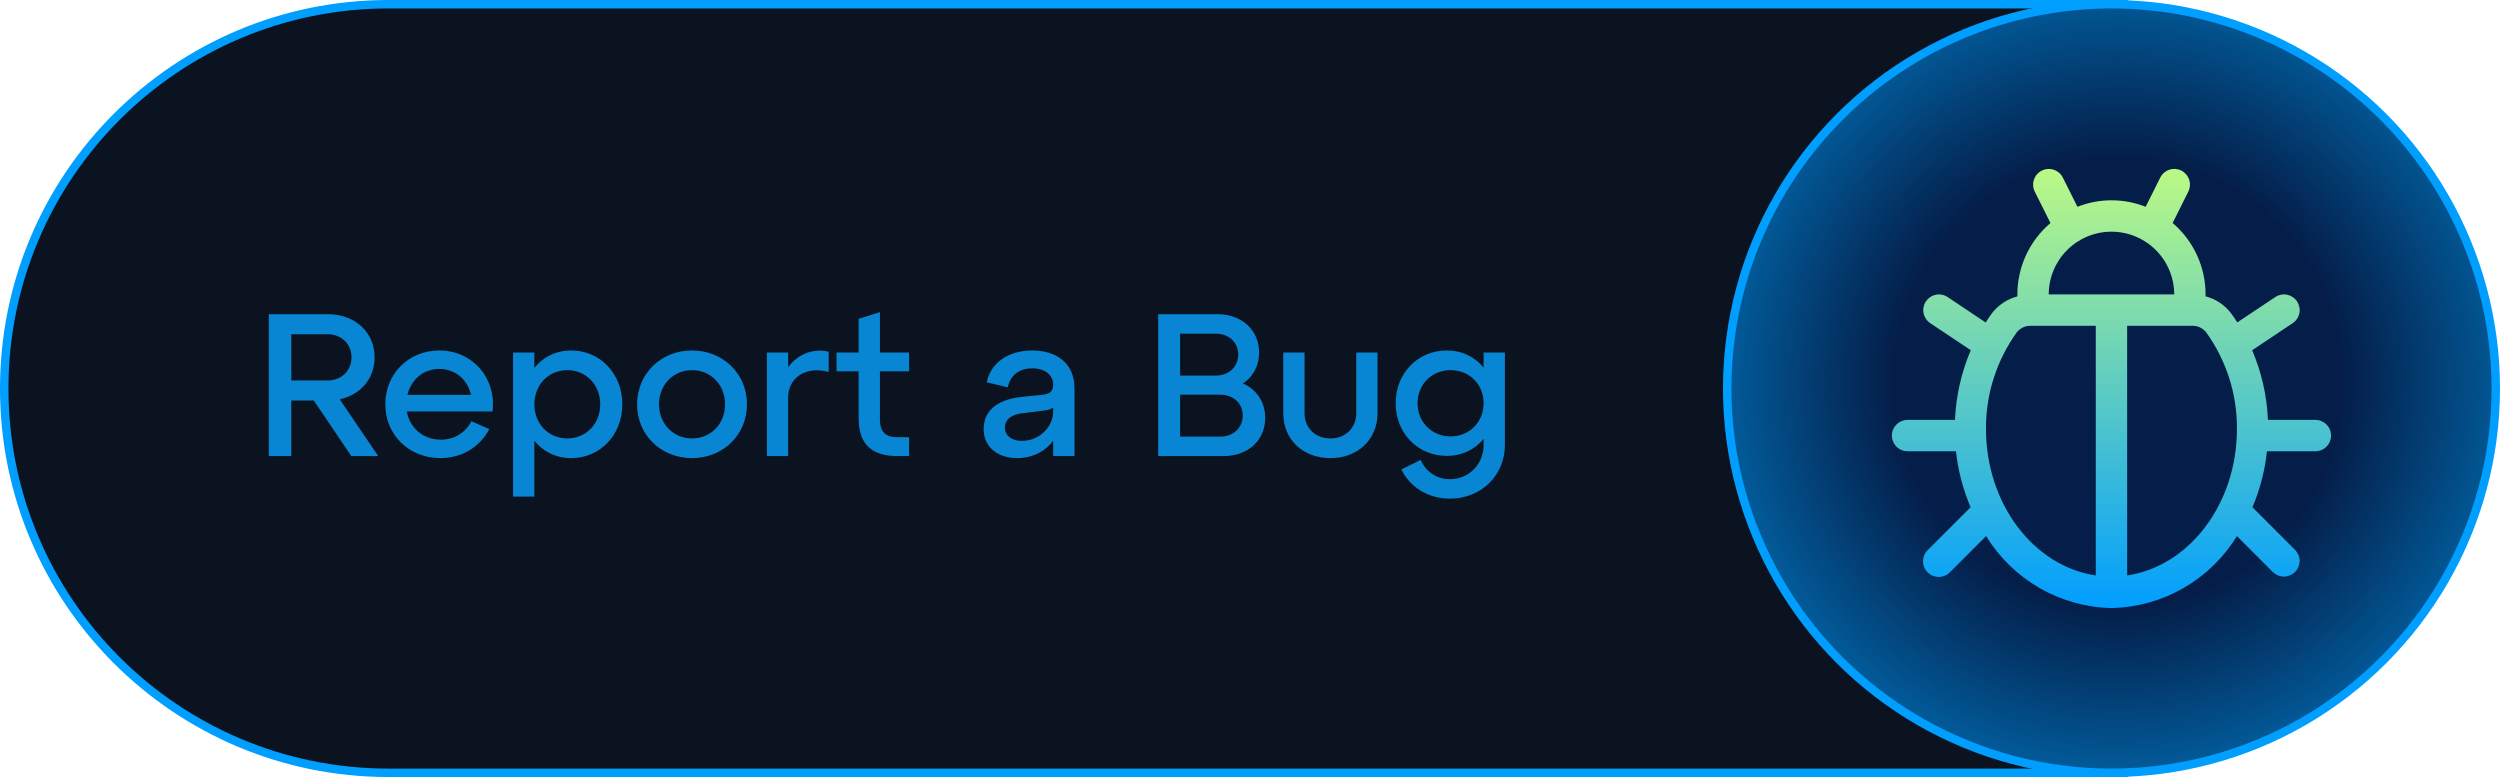 <svg width="148" height="46" viewBox="0 0 148 46" fill="none" xmlns="http://www.w3.org/2000/svg">
<path d="M23 0.25H125.75V45.75H23C10.435 45.75 0.25 35.565 0.25 23C0.25 10.435 10.435 0.25 23 0.25Z" fill="#0B1320" stroke="#009EFF" stroke-width="0.5"/>
<circle cx="125" cy="23" r="22.75" fill="url(#paint0_radial_3306_359)" stroke="#009EFF" stroke-width="0.5"/>
<path d="M137.069 24.858H134.262C134.202 23.438 133.885 22.04 133.327 20.732L135.728 19.131C135.829 19.064 135.916 18.977 135.984 18.875C136.052 18.774 136.099 18.66 136.123 18.541C136.147 18.421 136.147 18.298 136.123 18.178C136.099 18.059 136.052 17.945 135.985 17.843C135.917 17.742 135.83 17.655 135.729 17.587C135.627 17.519 135.514 17.472 135.394 17.448C135.275 17.424 135.151 17.424 135.032 17.448C134.912 17.471 134.798 17.518 134.697 17.586L132.446 19.087C132.331 18.909 132.216 18.731 132.091 18.561C131.711 18.059 131.173 17.699 130.564 17.54C130.564 17.501 130.57 17.465 130.57 17.425C130.569 16.622 130.395 15.829 130.058 15.099C129.722 14.37 129.231 13.722 128.62 13.201L129.548 11.344C129.603 11.235 129.635 11.116 129.644 10.994C129.653 10.873 129.637 10.751 129.599 10.635C129.56 10.519 129.499 10.412 129.419 10.32C129.339 10.228 129.242 10.152 129.133 10.098C129.023 10.043 128.905 10.011 128.783 10.002C128.661 9.994 128.539 10.009 128.423 10.048C128.308 10.086 128.201 10.148 128.109 10.227C128.016 10.307 127.941 10.405 127.886 10.514L127.023 12.242C125.725 11.729 124.282 11.729 122.984 12.242L122.121 10.516C122.01 10.295 121.817 10.128 121.584 10.05C121.468 10.011 121.346 9.996 121.224 10.004C121.102 10.013 120.984 10.045 120.875 10.1C120.654 10.21 120.486 10.403 120.408 10.637C120.33 10.87 120.348 11.125 120.459 11.346L121.387 13.203C120.774 13.724 120.281 14.371 119.943 15.101C119.605 15.831 119.429 16.626 119.428 17.43C119.428 17.469 119.433 17.505 119.433 17.544C118.824 17.704 118.287 18.064 117.907 18.566C117.782 18.736 117.667 18.914 117.551 19.091L115.301 17.586C115.199 17.518 115.086 17.471 114.966 17.448C114.846 17.424 114.723 17.424 114.604 17.448C114.484 17.472 114.37 17.519 114.269 17.587C114.168 17.655 114.081 17.742 114.013 17.843C113.945 17.945 113.898 18.059 113.875 18.178C113.851 18.298 113.851 18.421 113.875 18.541C113.923 18.782 114.065 18.994 114.27 19.131L116.671 20.732C116.113 22.04 115.796 23.438 115.735 24.858H112.928C112.682 24.858 112.446 24.956 112.272 25.13C112.098 25.304 112 25.54 112 25.787C112 26.033 112.098 26.269 112.272 26.443C112.446 26.617 112.682 26.715 112.928 26.715H115.794C115.917 27.856 116.209 28.972 116.659 30.028L114.129 32.558C114.04 32.644 113.97 32.746 113.921 32.859C113.872 32.973 113.847 33.095 113.846 33.218C113.845 33.341 113.868 33.463 113.915 33.578C113.961 33.692 114.03 33.795 114.118 33.883C114.205 33.97 114.308 34.039 114.422 34.085C114.537 34.132 114.659 34.156 114.782 34.154C114.905 34.153 115.027 34.128 115.141 34.079C115.254 34.03 115.356 33.96 115.442 33.871L117.577 31.735C118.36 33.01 119.449 34.068 120.745 34.813C122.041 35.558 123.504 35.966 124.999 36C126.495 35.967 127.958 35.56 129.256 34.815C130.554 34.071 131.644 33.012 132.427 31.737L134.562 33.873C134.737 34.042 134.972 34.136 135.215 34.133C135.459 34.131 135.692 34.034 135.864 33.861C136.036 33.689 136.134 33.456 136.136 33.213C136.138 32.97 136.044 32.735 135.875 32.56L133.345 30.03C133.793 28.973 134.083 27.856 134.204 26.715H137.069C137.316 26.715 137.552 26.617 137.726 26.443C137.9 26.269 137.998 26.033 137.998 25.787C137.998 25.54 137.9 25.304 137.726 25.13C137.552 24.956 137.316 24.858 137.069 24.858ZM124.999 13.716C125.984 13.716 126.929 14.107 127.625 14.804C128.322 15.501 128.713 16.445 128.713 17.43H121.285C121.285 16.445 121.676 15.501 122.373 14.804C123.069 14.107 124.014 13.716 124.999 13.716ZM117.571 25.396C117.556 23.34 118.196 21.333 119.399 19.666C119.497 19.545 119.622 19.448 119.763 19.382C119.904 19.316 120.059 19.284 120.214 19.287H124.07V34.067C120.412 33.526 117.571 29.848 117.571 25.396ZM125.927 34.067V19.287H129.783C129.939 19.284 130.094 19.316 130.235 19.382C130.376 19.448 130.501 19.545 130.599 19.666C131.802 21.333 132.442 23.34 132.427 25.396C132.427 29.848 129.586 33.526 125.927 34.067Z" fill="url(#paint1_linear_3306_359)"/>
<path d="M15.913 27V18.6H19.393C21.061 18.6 22.177 19.704 22.177 21.156C22.177 22.392 21.373 23.364 20.113 23.64L22.393 27H20.797L18.577 23.712H17.245V27H15.913ZM17.245 22.524H19.393C20.233 22.524 20.809 21.924 20.809 21.156C20.809 20.376 20.233 19.788 19.393 19.788H17.245V22.524ZM22.81 23.94C22.81 22.128 24.19 20.748 26.002 20.748C27.97 20.748 29.386 22.356 29.158 24.36H24.082C24.262 25.332 25.042 26.028 26.098 26.028C26.902 26.028 27.562 25.608 27.91 24.936L28.966 25.404C28.438 26.412 27.406 27.12 26.062 27.12C24.214 27.12 22.81 25.74 22.81 23.94ZM24.118 23.376H27.886C27.682 22.488 26.974 21.84 26.002 21.84C25.066 21.84 24.334 22.476 24.118 23.376ZM30.374 29.4V20.868H31.634V21.78C32.138 21.144 32.906 20.748 33.818 20.748C35.534 20.748 36.842 22.128 36.842 23.94C36.842 25.74 35.534 27.12 33.818 27.12C32.906 27.12 32.138 26.724 31.634 26.088V29.4H30.374ZM31.634 23.94C31.634 25.092 32.474 25.956 33.59 25.956C34.694 25.956 35.534 25.092 35.534 23.94C35.534 22.776 34.694 21.912 33.59 21.912C32.474 21.912 31.634 22.776 31.634 23.94ZM37.716 23.94C37.716 22.128 39.12 20.748 40.968 20.748C42.816 20.748 44.22 22.128 44.22 23.94C44.22 25.74 42.816 27.12 40.968 27.12C39.12 27.12 37.716 25.74 37.716 23.94ZM39.012 23.94C39.012 25.092 39.864 25.956 40.968 25.956C42.084 25.956 42.924 25.092 42.924 23.94C42.924 22.776 42.084 21.912 40.968 21.912C39.864 21.912 39.012 22.776 39.012 23.94ZM45.398 27V20.868H46.657V21.744C47.185 21.012 48.074 20.592 49.057 20.82V22.02C47.714 21.648 46.657 22.356 46.657 23.532V27H45.398ZM49.523 21.984V20.868H50.831V18.876L52.091 18.48V20.868H53.819V21.984H52.091V24.816C52.091 25.56 52.403 25.884 53.147 25.884H53.819V27H53.147C51.563 27 50.831 26.268 50.831 24.756V21.984H49.523ZM58.233 25.404C58.233 24.108 59.337 23.616 60.489 23.496L61.677 23.376C62.121 23.34 62.349 23.172 62.349 22.776C62.349 22.176 61.833 21.804 61.113 21.804C60.393 21.804 59.817 22.164 59.661 22.932L58.413 22.632C58.641 21.492 59.685 20.748 61.113 20.748C62.529 20.748 63.609 21.492 63.609 22.98V27H62.349V26.088C61.881 26.724 61.113 27.12 60.213 27.12C59.061 27.12 58.233 26.46 58.233 25.404ZM59.493 25.308C59.493 25.788 59.889 26.1 60.489 26.1C61.545 26.1 62.349 25.26 62.349 24.36V24.12C62.217 24.24 61.989 24.288 61.653 24.324L60.489 24.468C59.901 24.54 59.493 24.816 59.493 25.308ZM68.565 27V18.6H72.069C73.557 18.6 74.541 19.584 74.541 20.868C74.541 21.648 74.181 22.308 73.581 22.704C74.409 23.064 74.901 23.82 74.901 24.744C74.901 26.04 73.917 27 72.429 27H68.565ZM69.861 25.848H72.225C73.041 25.848 73.569 25.308 73.569 24.6C73.569 23.892 73.041 23.364 72.225 23.364H69.861V25.848ZM69.861 22.236H71.961C72.765 22.236 73.305 21.696 73.305 20.988C73.305 20.28 72.765 19.752 71.961 19.752H69.861V22.236ZM75.97 20.868H77.23V24.456C77.23 25.356 77.878 25.956 78.766 25.956C79.63 25.956 80.29 25.356 80.29 24.456V20.868H81.55V24.456C81.55 26.04 80.362 27.12 78.766 27.12C77.146 27.12 75.97 26.04 75.97 24.456V20.868ZM82.622 23.868C82.622 22.104 83.93 20.748 85.646 20.748C86.558 20.748 87.326 21.132 87.83 21.768V20.868H89.09V26.34C89.09 28.14 87.686 29.52 85.838 29.52C84.506 29.52 83.462 28.812 82.958 27.792L84.098 27.228C84.422 27.924 85.034 28.368 85.838 28.368C86.942 28.368 87.83 27.504 87.83 26.34V25.98C87.326 26.604 86.558 26.988 85.646 26.988C83.93 26.988 82.622 25.644 82.622 23.868ZM83.918 23.868C83.918 24.984 84.77 25.836 85.874 25.836C86.99 25.836 87.83 24.984 87.83 23.868C87.83 22.752 86.99 21.912 85.874 21.912C84.77 21.912 83.918 22.752 83.918 23.868Z" fill="#0886D3"/>
<defs>
<radialGradient id="paint0_radial_3306_359" cx="0" cy="0" r="1" gradientUnits="userSpaceOnUse" gradientTransform="translate(125.397 22.603) rotate(34.38) scale(27.388)">
<stop offset="0.486" stop-color="#041E49"/>
<stop offset="1" stop-color="#0175BC"/>
</radialGradient>
<linearGradient id="paint1_linear_3306_359" x1="124.999" y1="10" x2="124.999" y2="36" gradientUnits="userSpaceOnUse">
<stop stop-color="#BBF985"/>
<stop offset="1" stop-color="#009EFF"/>
</linearGradient>
</defs>
</svg>
